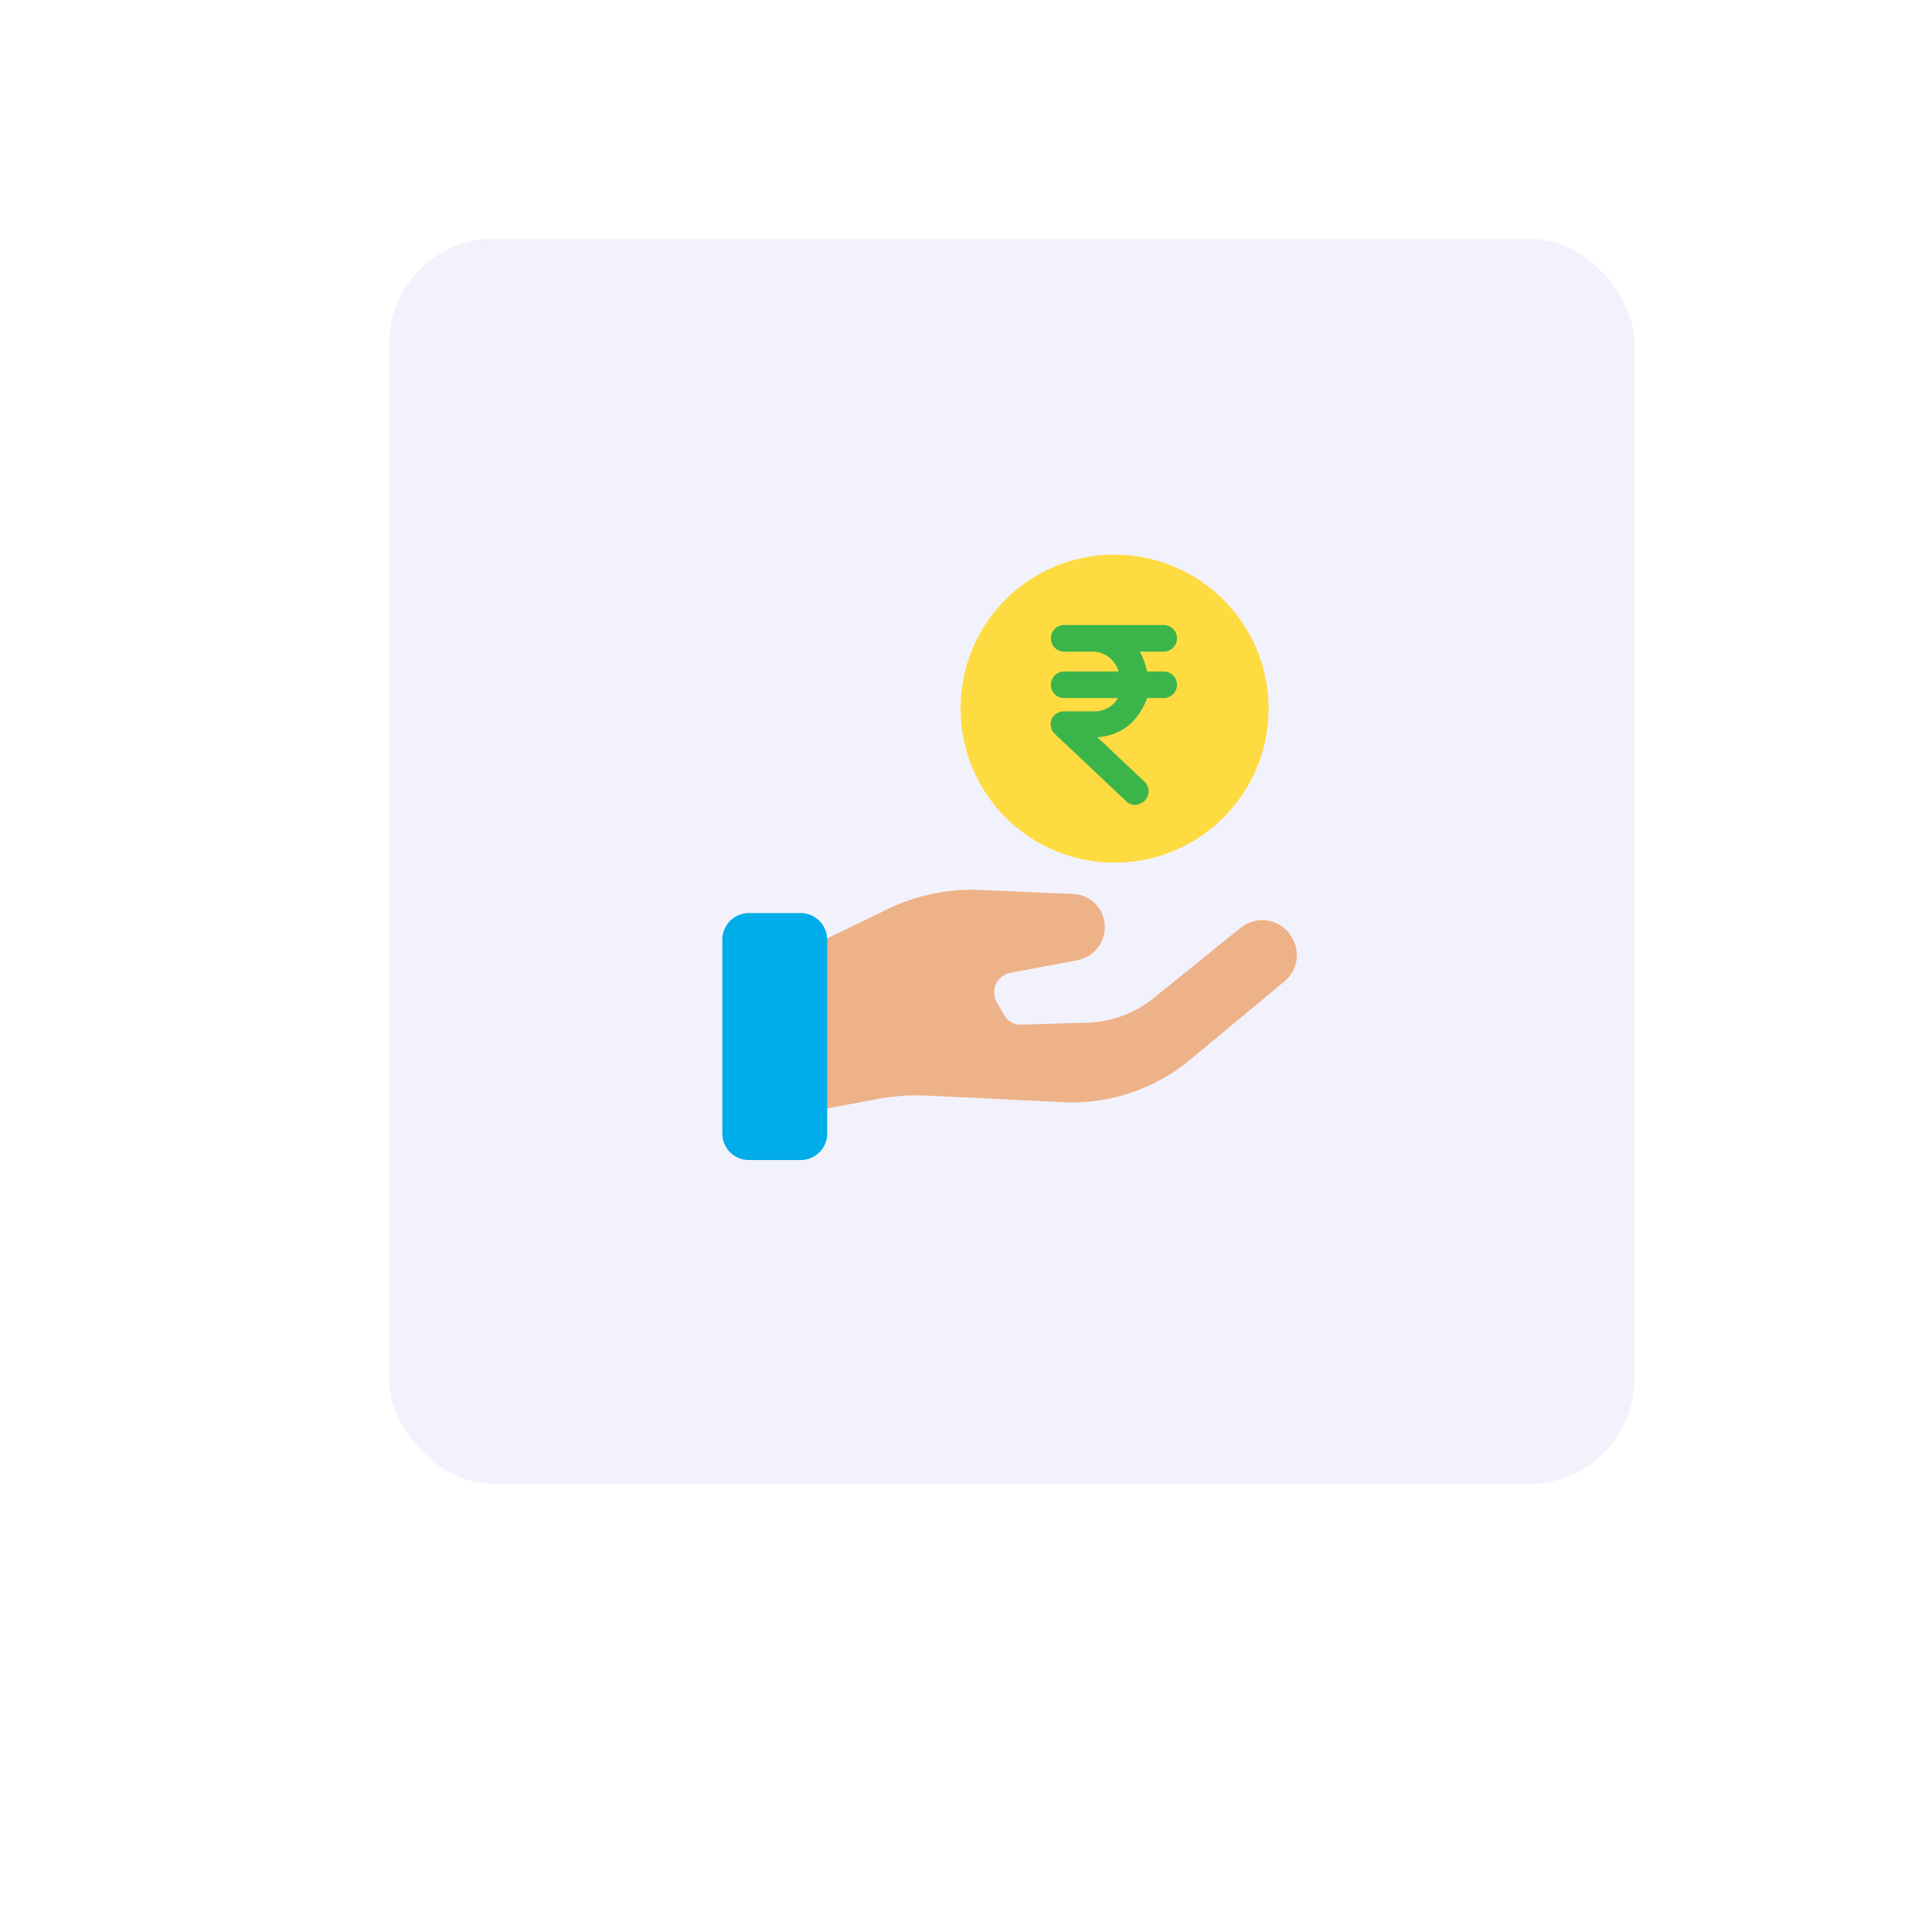 <svg xmlns="http://www.w3.org/2000/svg" xmlns:xlink="http://www.w3.org/1999/xlink" width="295.217" height="295.217" viewBox="0 0 295.217 295.217">
  <defs>
    <filter id="Rectangle_1822" x="0" y="0" width="295.217" height="295.217" filterUnits="userSpaceOnUse">
      <feOffset dx="-7" dy="16" input="SourceAlpha"/>
      <feGaussianBlur stdDeviation="14" result="blur"/>
      <feFlood flood-opacity="0.078"/>
      <feComposite operator="in" in2="blur"/>
      <feComposite in="SourceGraphic"/>
    </filter>
  </defs>
  <g id="Group_698" data-name="Group 698" transform="translate(-789.14 -1856.889)">
    <g transform="matrix(1, 0, 0, 1, 789.14, 1856.89)" filter="url(#Rectangle_1822)">
      <rect id="Rectangle_1822-2" data-name="Rectangle 1822" width="211.217" height="211.217" rx="16" transform="translate(49 26)" fill="#fff"/>
    </g>
    <rect id="Rectangle_1823" data-name="Rectangle 1823" width="190.269" height="190.269" rx="16" transform="translate(848.613 1893.363)" fill="#7a81ea" opacity="0.1"/>
    <g id="get-money_1_" data-name="get-money (1)" transform="translate(899.514 1941.649)">
      <g id="Group_639" data-name="Group 639" transform="translate(0 0)">
        <path id="Path_3886" data-name="Path 3886" d="M161.035,270.459a5.172,5.172,0,0,1-.609,7.2l-14.4,11.967a28.3,28.3,0,0,1-19.371,6.592l-20.892-1.014a32.457,32.457,0,0,0-7,.406l-8.722,1.623h-.609V271.473h.406l9.026-4.361a29.92,29.92,0,0,1,14.807-3.347l13.793.609h.3a5.071,5.071,0,0,1,5.071,4.462,5.172,5.172,0,0,1-4.158,5.679l-10.243,1.927a3.042,3.042,0,0,0-2.028,4.564l1.116,1.927a2.738,2.738,0,0,0,2.637,1.42l9.939-.3a16.937,16.937,0,0,0,10.243-3.753l13.286-10.75a5.274,5.274,0,0,1,7.4.811Z" transform="translate(-74.423 -212.549)" fill="#edb288"/>
        <path id="Path_3887" data-name="Path 3887" d="M223.1,0a23.529,23.529,0,1,1-23.427,23.63c0-.034,0-.068,0-.1A23.428,23.428,0,0,1,223,0Z" transform="translate(-163.261 0)" fill="#fedb41"/>
        <path id="Path_3888" data-name="Path 3888" d="M28.136,312.042V315.8a4.057,4.057,0,0,1-4.057,4.057H16.169a4.057,4.057,0,0,1-4.057-4.057V286.181a4.057,4.057,0,0,1,4.057-4.057h7.911a4.057,4.057,0,0,1,4.057,4.057h0Z" transform="translate(-12.112 -227.358)" fill="#00acea"/>
      </g>
      <path id="Path_3889" data-name="Path 3889" d="M287.8,62.48h-2.535a12.267,12.267,0,0,0-1.116-3.042H287.8a2.028,2.028,0,1,0,0-4.057H272.585a2.028,2.028,0,1,0,0,4.057h4.361A4.158,4.158,0,0,1,280.9,62.48h-8.316a2.028,2.028,0,1,0,0,4.057H280.9c-.2,0-.406.609-.811.913a4.26,4.26,0,0,1-3.144,1.116h-4.361a2.13,2.13,0,0,0-1.927,1.217,2.028,2.028,0,0,0,.507,2.231l10.852,10.243a2.029,2.029,0,0,0,1.42.609,2.333,2.333,0,0,0,1.521-.71,2.029,2.029,0,0,0-.1-2.84l-7.2-6.8a8.315,8.315,0,0,0,5.274-2.231,10.242,10.242,0,0,0,2.333-3.753H287.8a2.028,2.028,0,0,0,0-4.057Z" transform="translate(-220.354 -44.63)" fill="#3bb54a"/>
    </g>
  </g>
</svg>

